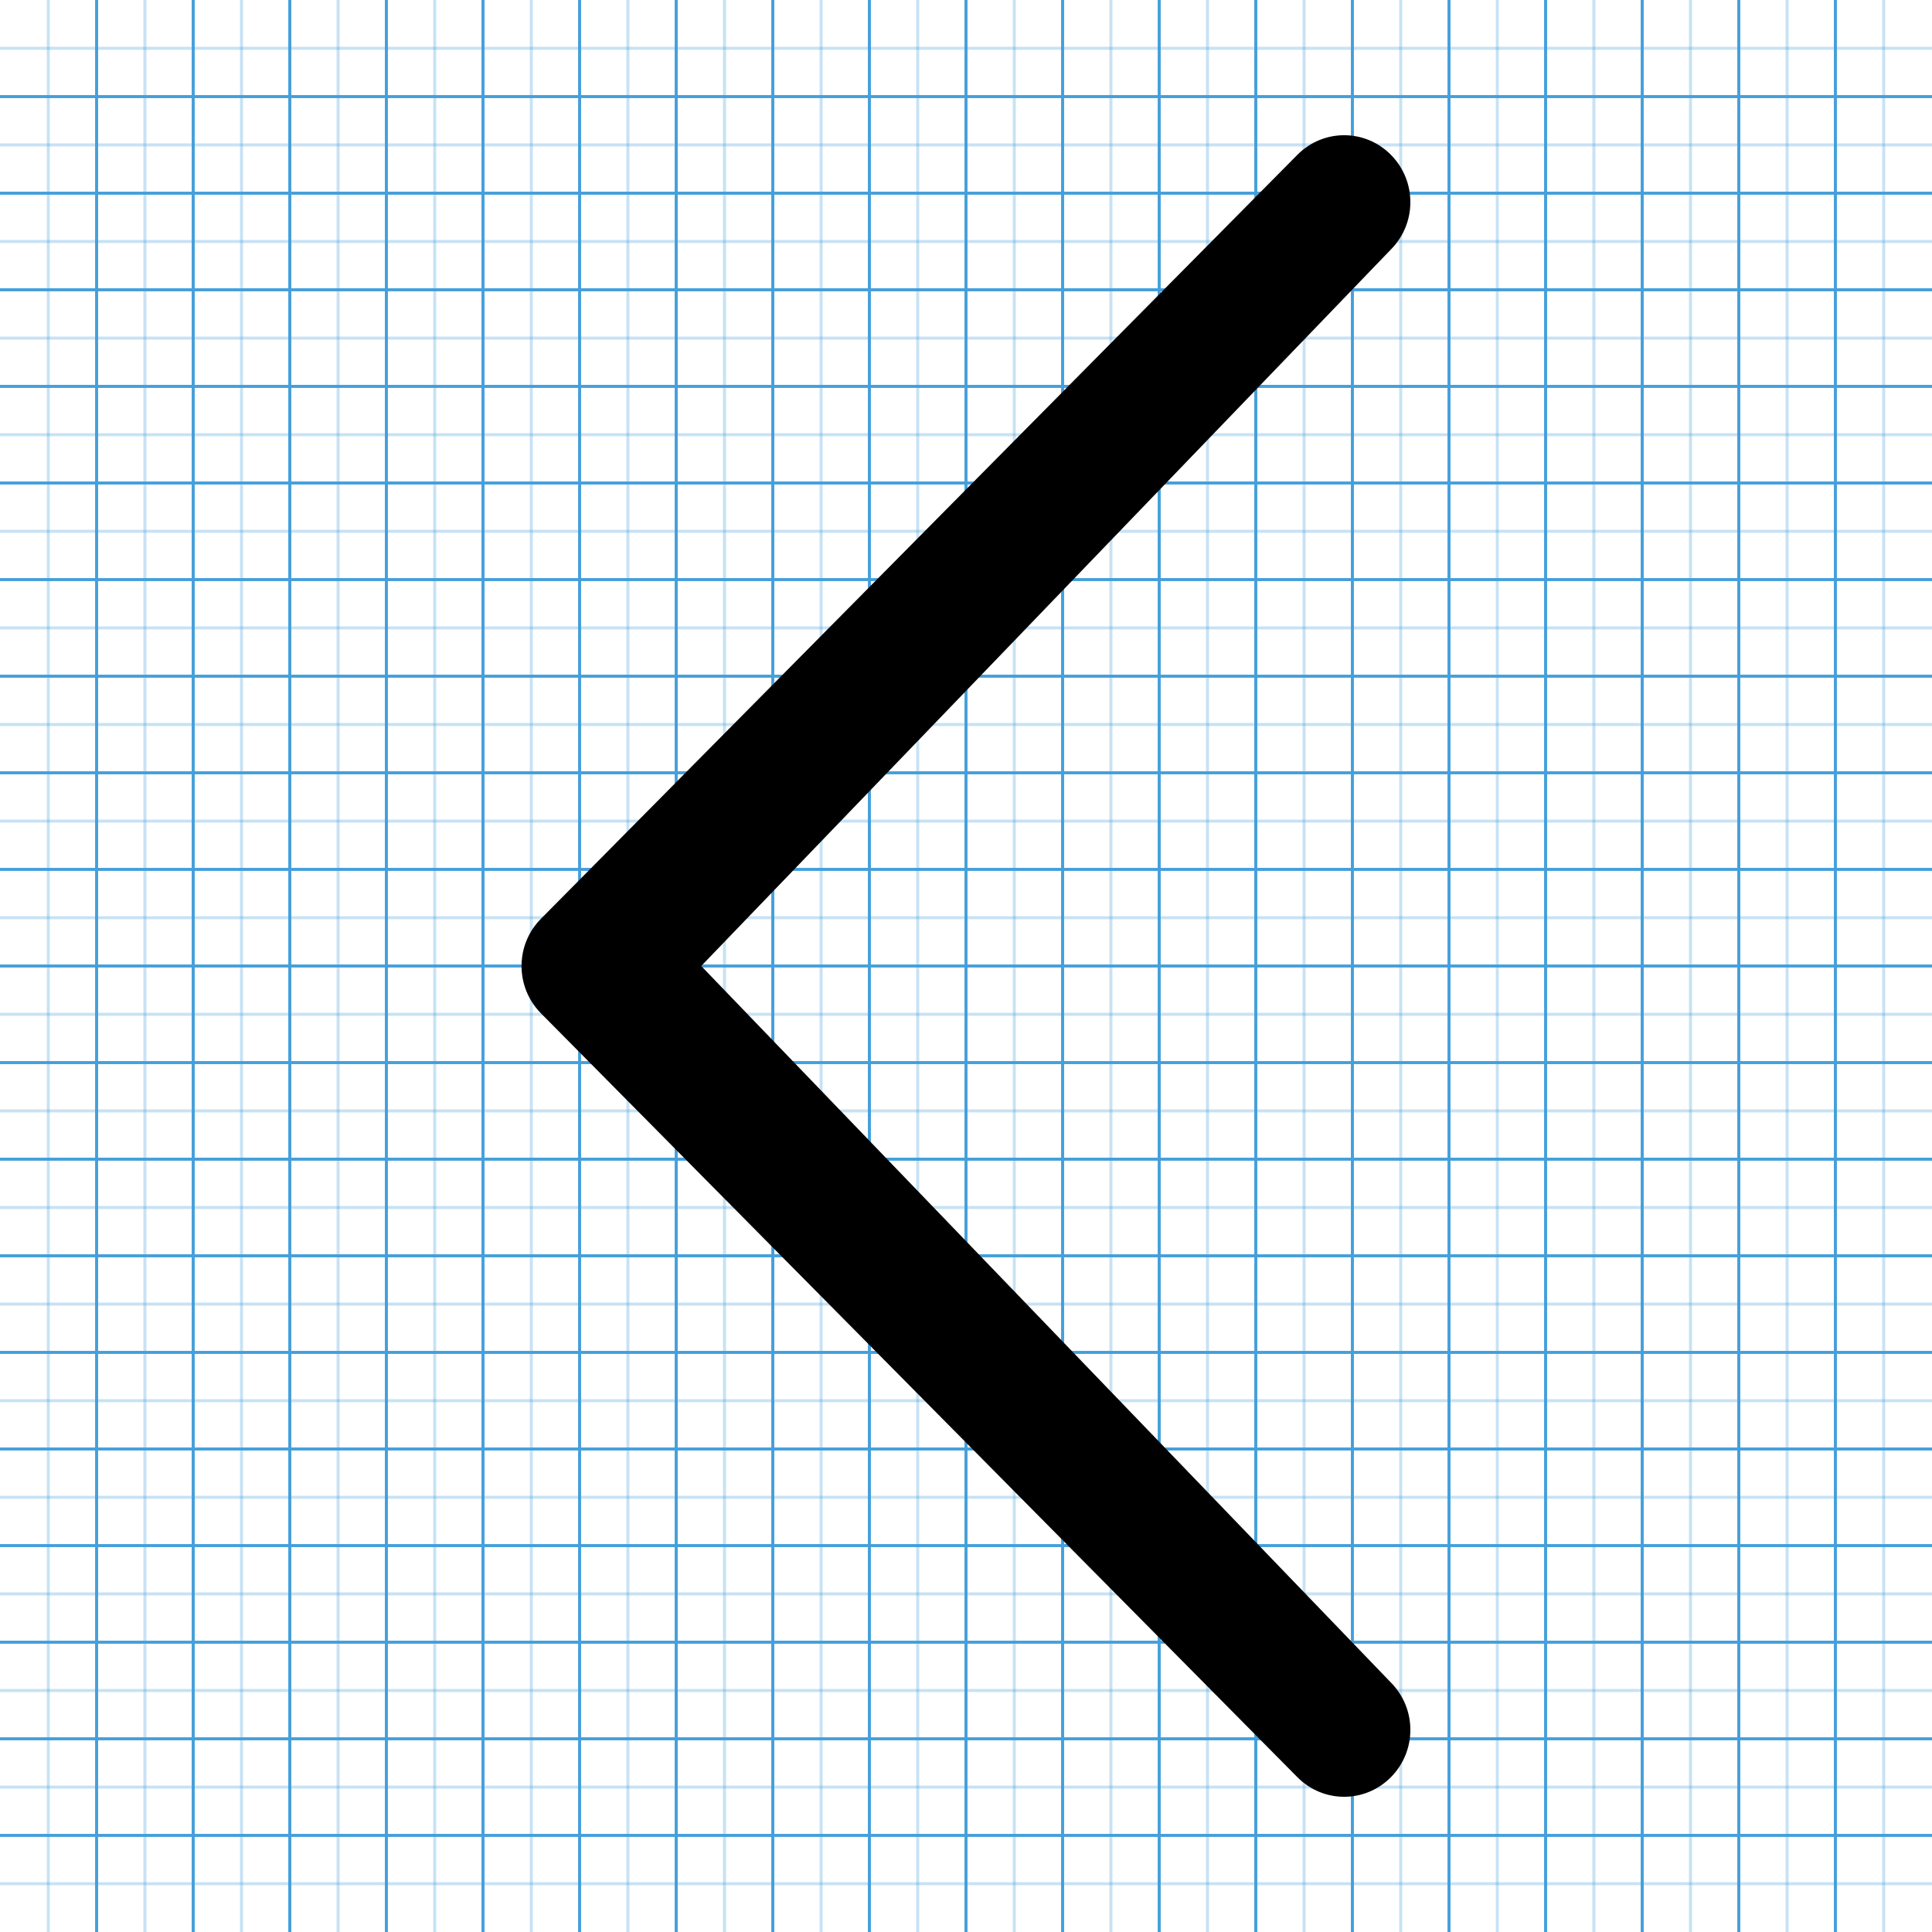 <?xml version="1.0" encoding="utf-8"?>
<!-- Generated by IcoMoon.io -->
<!DOCTYPE svg PUBLIC "-//W3C//DTD SVG 1.1//EN" "http://www.w3.org/Graphics/SVG/1.1/DTD/svg11.dtd">
<svg version="1.1" xmlns="http://www.w3.org/2000/svg" xmlns:xlink="http://www.w3.org/1999/xlink" width="640" height="640" viewBox="0 0 640 640">
<g id="icomoon-ignore">
	<line stroke-width="1" x1="16" y1="0" x2="16" y2="640" stroke="#449FDB" opacity="0.3"></line>
	<line stroke-width="1" x1="32" y1="0" x2="32" y2="640" stroke="#449FDB" opacity="1"></line>
	<line stroke-width="1" x1="48" y1="0" x2="48" y2="640" stroke="#449FDB" opacity="0.3"></line>
	<line stroke-width="1" x1="64" y1="0" x2="64" y2="640" stroke="#449FDB" opacity="1"></line>
	<line stroke-width="1" x1="80" y1="0" x2="80" y2="640" stroke="#449FDB" opacity="0.3"></line>
	<line stroke-width="1" x1="96" y1="0" x2="96" y2="640" stroke="#449FDB" opacity="1"></line>
	<line stroke-width="1" x1="112" y1="0" x2="112" y2="640" stroke="#449FDB" opacity="0.3"></line>
	<line stroke-width="1" x1="128" y1="0" x2="128" y2="640" stroke="#449FDB" opacity="1"></line>
	<line stroke-width="1" x1="144" y1="0" x2="144" y2="640" stroke="#449FDB" opacity="0.3"></line>
	<line stroke-width="1" x1="160" y1="0" x2="160" y2="640" stroke="#449FDB" opacity="1"></line>
	<line stroke-width="1" x1="176" y1="0" x2="176" y2="640" stroke="#449FDB" opacity="0.3"></line>
	<line stroke-width="1" x1="192" y1="0" x2="192" y2="640" stroke="#449FDB" opacity="1"></line>
	<line stroke-width="1" x1="208" y1="0" x2="208" y2="640" stroke="#449FDB" opacity="0.3"></line>
	<line stroke-width="1" x1="224" y1="0" x2="224" y2="640" stroke="#449FDB" opacity="1"></line>
	<line stroke-width="1" x1="240" y1="0" x2="240" y2="640" stroke="#449FDB" opacity="0.3"></line>
	<line stroke-width="1" x1="256" y1="0" x2="256" y2="640" stroke="#449FDB" opacity="1"></line>
	<line stroke-width="1" x1="272" y1="0" x2="272" y2="640" stroke="#449FDB" opacity="0.3"></line>
	<line stroke-width="1" x1="288" y1="0" x2="288" y2="640" stroke="#449FDB" opacity="1"></line>
	<line stroke-width="1" x1="304" y1="0" x2="304" y2="640" stroke="#449FDB" opacity="0.3"></line>
	<line stroke-width="1" x1="320" y1="0" x2="320" y2="640" stroke="#449FDB" opacity="1"></line>
	<line stroke-width="1" x1="336" y1="0" x2="336" y2="640" stroke="#449FDB" opacity="0.3"></line>
	<line stroke-width="1" x1="352" y1="0" x2="352" y2="640" stroke="#449FDB" opacity="1"></line>
	<line stroke-width="1" x1="368" y1="0" x2="368" y2="640" stroke="#449FDB" opacity="0.3"></line>
	<line stroke-width="1" x1="384" y1="0" x2="384" y2="640" stroke="#449FDB" opacity="1"></line>
	<line stroke-width="1" x1="400" y1="0" x2="400" y2="640" stroke="#449FDB" opacity="0.3"></line>
	<line stroke-width="1" x1="416" y1="0" x2="416" y2="640" stroke="#449FDB" opacity="1"></line>
	<line stroke-width="1" x1="432" y1="0" x2="432" y2="640" stroke="#449FDB" opacity="0.3"></line>
	<line stroke-width="1" x1="448" y1="0" x2="448" y2="640" stroke="#449FDB" opacity="1"></line>
	<line stroke-width="1" x1="464" y1="0" x2="464" y2="640" stroke="#449FDB" opacity="0.3"></line>
	<line stroke-width="1" x1="480" y1="0" x2="480" y2="640" stroke="#449FDB" opacity="1"></line>
	<line stroke-width="1" x1="496" y1="0" x2="496" y2="640" stroke="#449FDB" opacity="0.3"></line>
	<line stroke-width="1" x1="512" y1="0" x2="512" y2="640" stroke="#449FDB" opacity="1"></line>
	<line stroke-width="1" x1="528" y1="0" x2="528" y2="640" stroke="#449FDB" opacity="0.3"></line>
	<line stroke-width="1" x1="544" y1="0" x2="544" y2="640" stroke="#449FDB" opacity="1"></line>
	<line stroke-width="1" x1="560" y1="0" x2="560" y2="640" stroke="#449FDB" opacity="0.3"></line>
	<line stroke-width="1" x1="576" y1="0" x2="576" y2="640" stroke="#449FDB" opacity="1"></line>
	<line stroke-width="1" x1="592" y1="0" x2="592" y2="640" stroke="#449FDB" opacity="0.3"></line>
	<line stroke-width="1" x1="608" y1="0" x2="608" y2="640" stroke="#449FDB" opacity="1"></line>
	<line stroke-width="1" x1="624" y1="0" x2="624" y2="640" stroke="#449FDB" opacity="0.3"></line>
	<line stroke-width="1" x1="0" y1="16" x2="640" y2="16" stroke="#449FDB" opacity="0.3"></line>
	<line stroke-width="1" x1="0" y1="32" x2="640" y2="32" stroke="#449FDB" opacity="1"></line>
	<line stroke-width="1" x1="0" y1="48" x2="640" y2="48" stroke="#449FDB" opacity="0.3"></line>
	<line stroke-width="1" x1="0" y1="64" x2="640" y2="64" stroke="#449FDB" opacity="1"></line>
	<line stroke-width="1" x1="0" y1="80" x2="640" y2="80" stroke="#449FDB" opacity="0.3"></line>
	<line stroke-width="1" x1="0" y1="96" x2="640" y2="96" stroke="#449FDB" opacity="1"></line>
	<line stroke-width="1" x1="0" y1="112" x2="640" y2="112" stroke="#449FDB" opacity="0.3"></line>
	<line stroke-width="1" x1="0" y1="128" x2="640" y2="128" stroke="#449FDB" opacity="1"></line>
	<line stroke-width="1" x1="0" y1="144" x2="640" y2="144" stroke="#449FDB" opacity="0.3"></line>
	<line stroke-width="1" x1="0" y1="160" x2="640" y2="160" stroke="#449FDB" opacity="1"></line>
	<line stroke-width="1" x1="0" y1="176" x2="640" y2="176" stroke="#449FDB" opacity="0.3"></line>
	<line stroke-width="1" x1="0" y1="192" x2="640" y2="192" stroke="#449FDB" opacity="1"></line>
	<line stroke-width="1" x1="0" y1="208" x2="640" y2="208" stroke="#449FDB" opacity="0.3"></line>
	<line stroke-width="1" x1="0" y1="224" x2="640" y2="224" stroke="#449FDB" opacity="1"></line>
	<line stroke-width="1" x1="0" y1="240" x2="640" y2="240" stroke="#449FDB" opacity="0.3"></line>
	<line stroke-width="1" x1="0" y1="256" x2="640" y2="256" stroke="#449FDB" opacity="1"></line>
	<line stroke-width="1" x1="0" y1="272" x2="640" y2="272" stroke="#449FDB" opacity="0.3"></line>
	<line stroke-width="1" x1="0" y1="288" x2="640" y2="288" stroke="#449FDB" opacity="1"></line>
	<line stroke-width="1" x1="0" y1="304" x2="640" y2="304" stroke="#449FDB" opacity="0.3"></line>
	<line stroke-width="1" x1="0" y1="320" x2="640" y2="320" stroke="#449FDB" opacity="1"></line>
	<line stroke-width="1" x1="0" y1="336" x2="640" y2="336" stroke="#449FDB" opacity="0.3"></line>
	<line stroke-width="1" x1="0" y1="352" x2="640" y2="352" stroke="#449FDB" opacity="1"></line>
	<line stroke-width="1" x1="0" y1="368" x2="640" y2="368" stroke="#449FDB" opacity="0.3"></line>
	<line stroke-width="1" x1="0" y1="384" x2="640" y2="384" stroke="#449FDB" opacity="1"></line>
	<line stroke-width="1" x1="0" y1="400" x2="640" y2="400" stroke="#449FDB" opacity="0.3"></line>
	<line stroke-width="1" x1="0" y1="416" x2="640" y2="416" stroke="#449FDB" opacity="1"></line>
	<line stroke-width="1" x1="0" y1="432" x2="640" y2="432" stroke="#449FDB" opacity="0.3"></line>
	<line stroke-width="1" x1="0" y1="448" x2="640" y2="448" stroke="#449FDB" opacity="1"></line>
	<line stroke-width="1" x1="0" y1="464" x2="640" y2="464" stroke="#449FDB" opacity="0.3"></line>
	<line stroke-width="1" x1="0" y1="480" x2="640" y2="480" stroke="#449FDB" opacity="1"></line>
	<line stroke-width="1" x1="0" y1="496" x2="640" y2="496" stroke="#449FDB" opacity="0.3"></line>
	<line stroke-width="1" x1="0" y1="512" x2="640" y2="512" stroke="#449FDB" opacity="1"></line>
	<line stroke-width="1" x1="0" y1="528" x2="640" y2="528" stroke="#449FDB" opacity="0.3"></line>
	<line stroke-width="1" x1="0" y1="544" x2="640" y2="544" stroke="#449FDB" opacity="1"></line>
	<line stroke-width="1" x1="0" y1="560" x2="640" y2="560" stroke="#449FDB" opacity="0.3"></line>
	<line stroke-width="1" x1="0" y1="576" x2="640" y2="576" stroke="#449FDB" opacity="1"></line>
	<line stroke-width="1" x1="0" y1="592" x2="640" y2="592" stroke="#449FDB" opacity="0.3"></line>
	<line stroke-width="1" x1="0" y1="608" x2="640" y2="608" stroke="#449FDB" opacity="1"></line>
	<line stroke-width="1" x1="0" y1="624" x2="640" y2="624" stroke="#449FDB" opacity="0.3"></line>
</g>
<path d="M460.768 557.376c8.576 8.672 8.576 22.656 0 31.328s-22.432 8.672-31.008 0l-250.56-253.024c-8.576-8.672-8.576-22.688 0-31.328l250.56-253.056c8.576-8.672 22.432-8.672 31.008 0s8.576 22.656 0 31.328l-228.48 237.376 228.48 237.376z"></path>
</svg>
